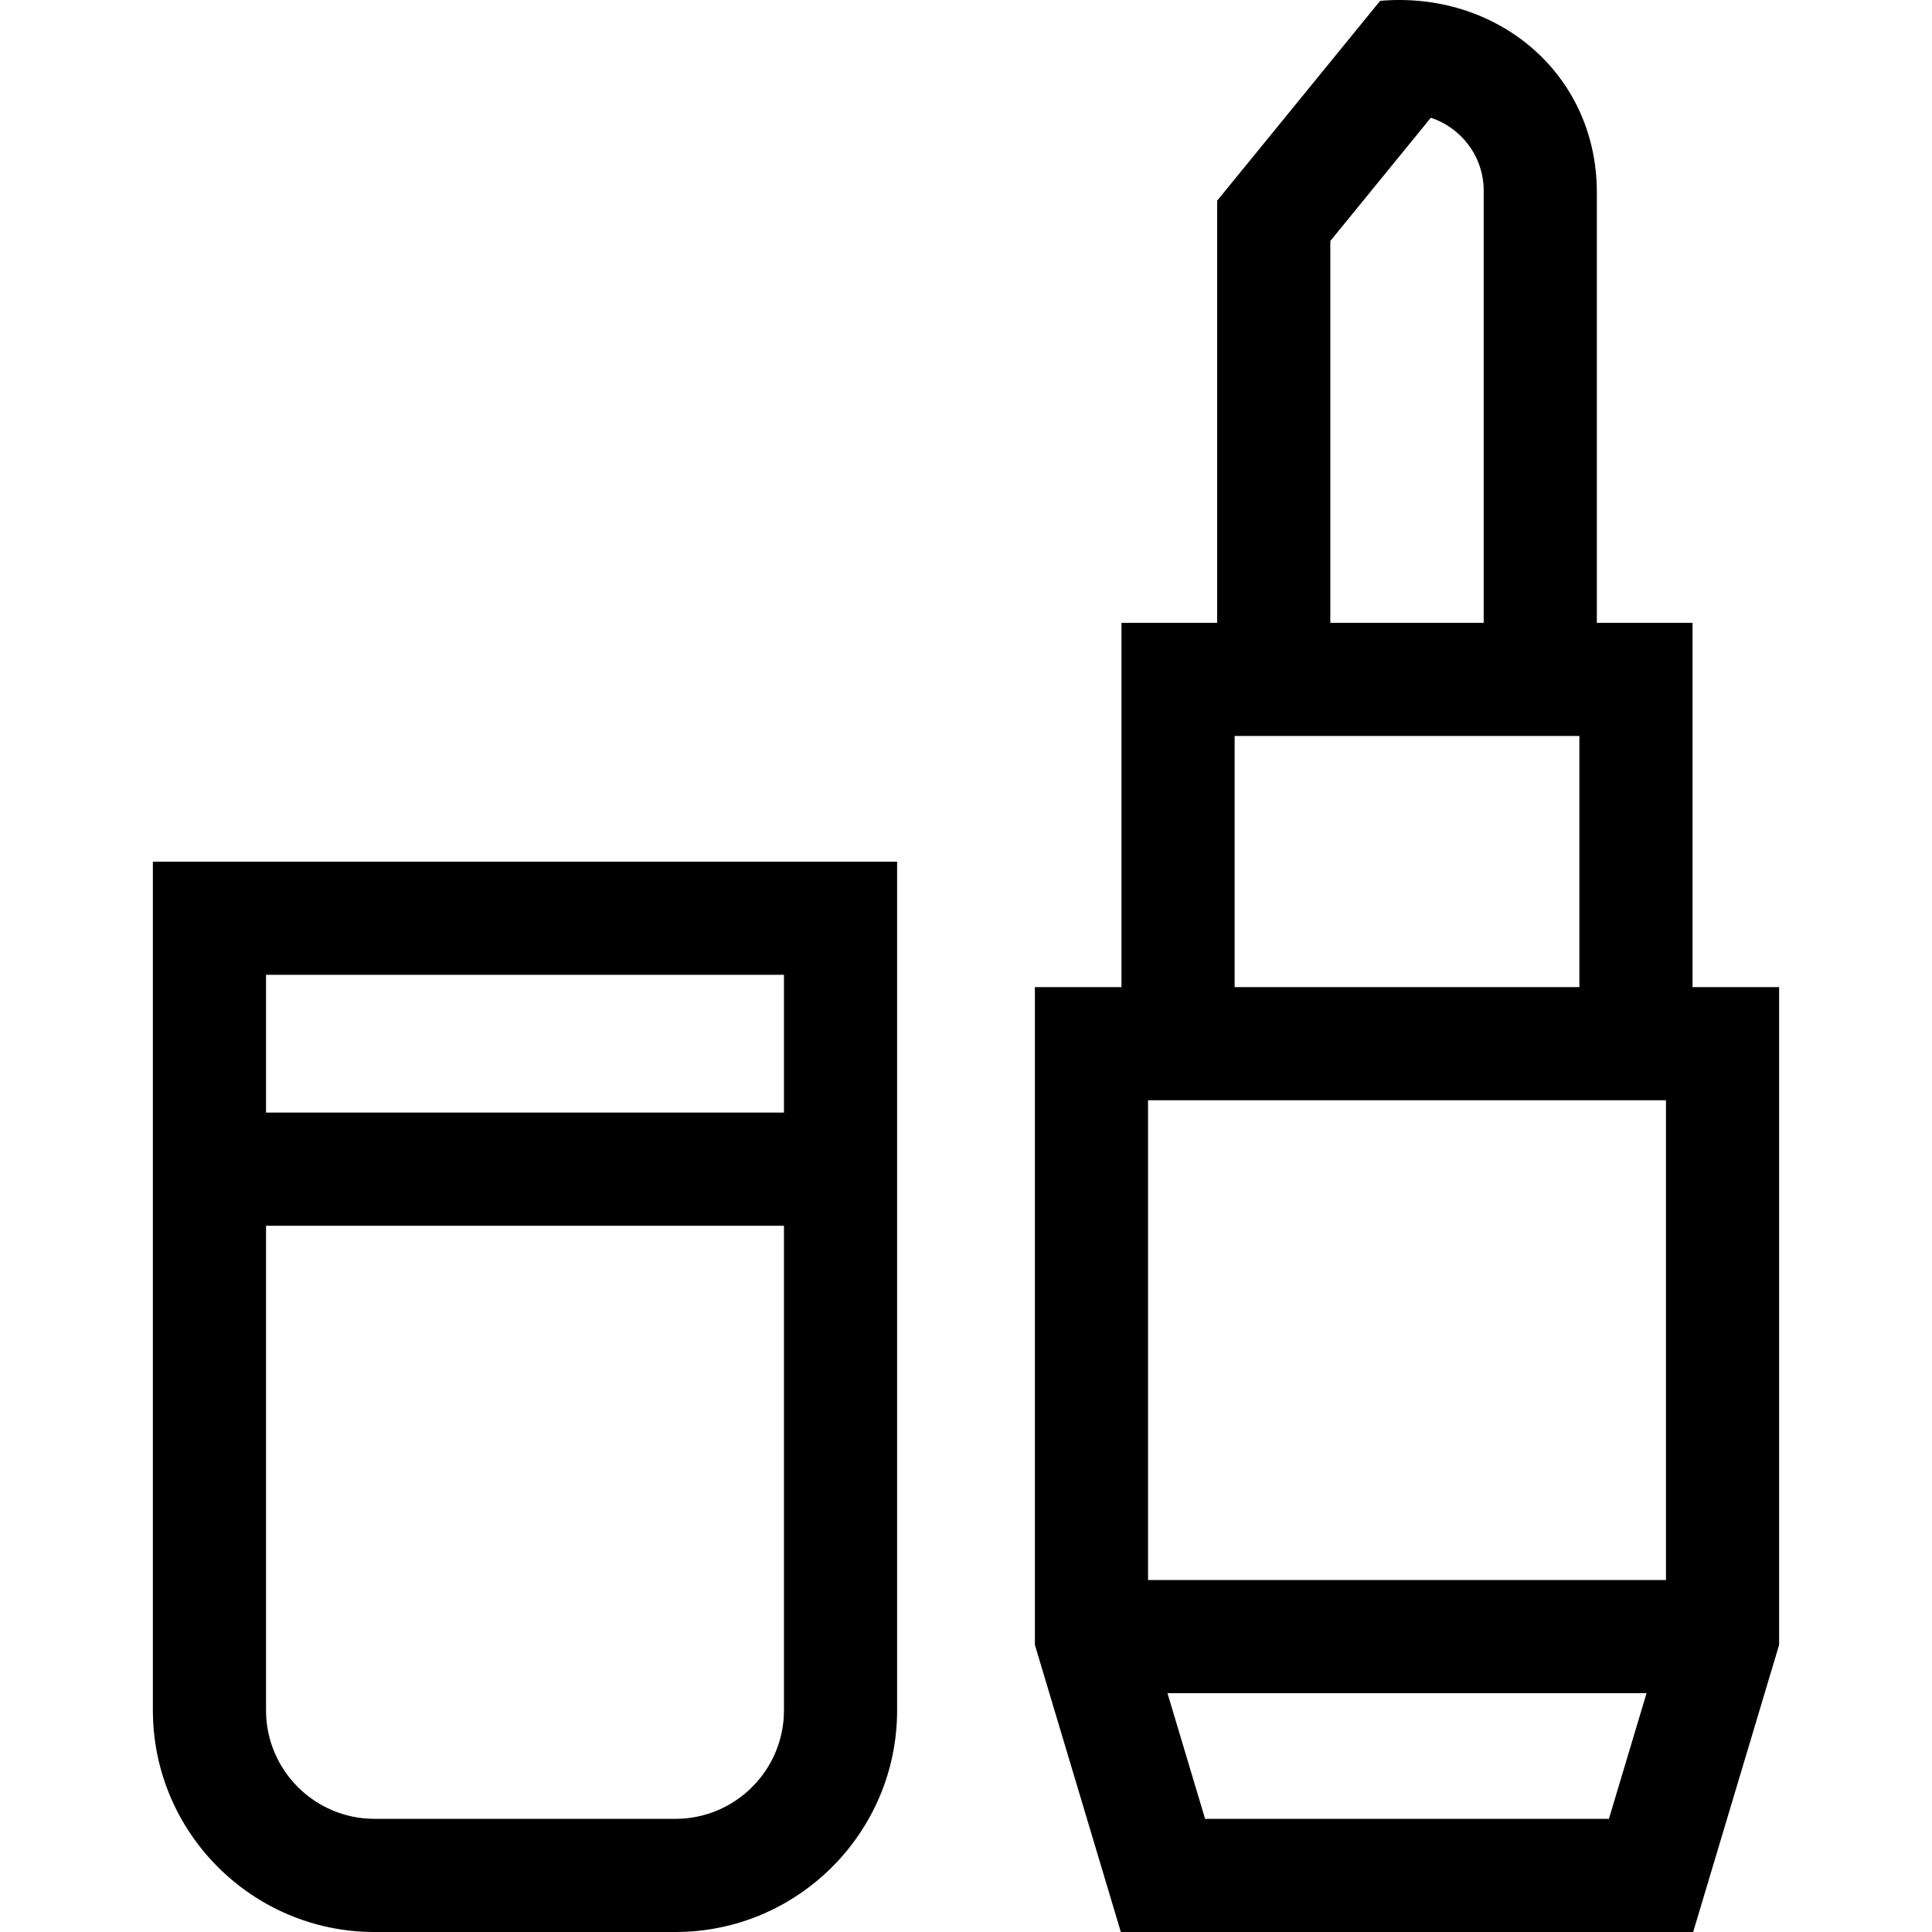<svg id="Layer_1" enable-background="new 0 0 512.219 512.219" height="512" viewBox="0 0 512.219 512.219" width="512" xmlns="http://www.w3.org/2000/svg"><g><path d="m448.732 261.71v-96.59h-25.37v-114.568c-.273-31.405-26.754-52.992-57.454-50.331l-43.208 52.987v111.912h-25.37v96.59h-22.956v174.383l22.789 76.127h151.736l22.789-76.127v-174.383zm-144.357 157.185v-127.185h137.313v127.186h-137.313zm48.326-355.005 26.638-32.668c8.132 2.66 14.023 10.32 14.023 19.33v114.568h-40.662v-101.23zm-25.37 131.23h91.401v66.59h-91.401zm-7.833 287.099-9.976-33.324h127.018l-9.976 33.324z"/><path d="m40.532 453.453c0 32.404 26.362 58.767 58.767 58.767h79.78c32.404 0 58.767-26.362 58.767-58.767v-225.009h-197.314zm138.546 28.766h-79.78c-15.862 0-28.767-12.904-28.767-28.767v-128.478h137.313v128.479c.001 15.862-12.904 28.766-28.766 28.766zm28.767-223.775v36.53h-137.313v-36.53z"/></g></svg>